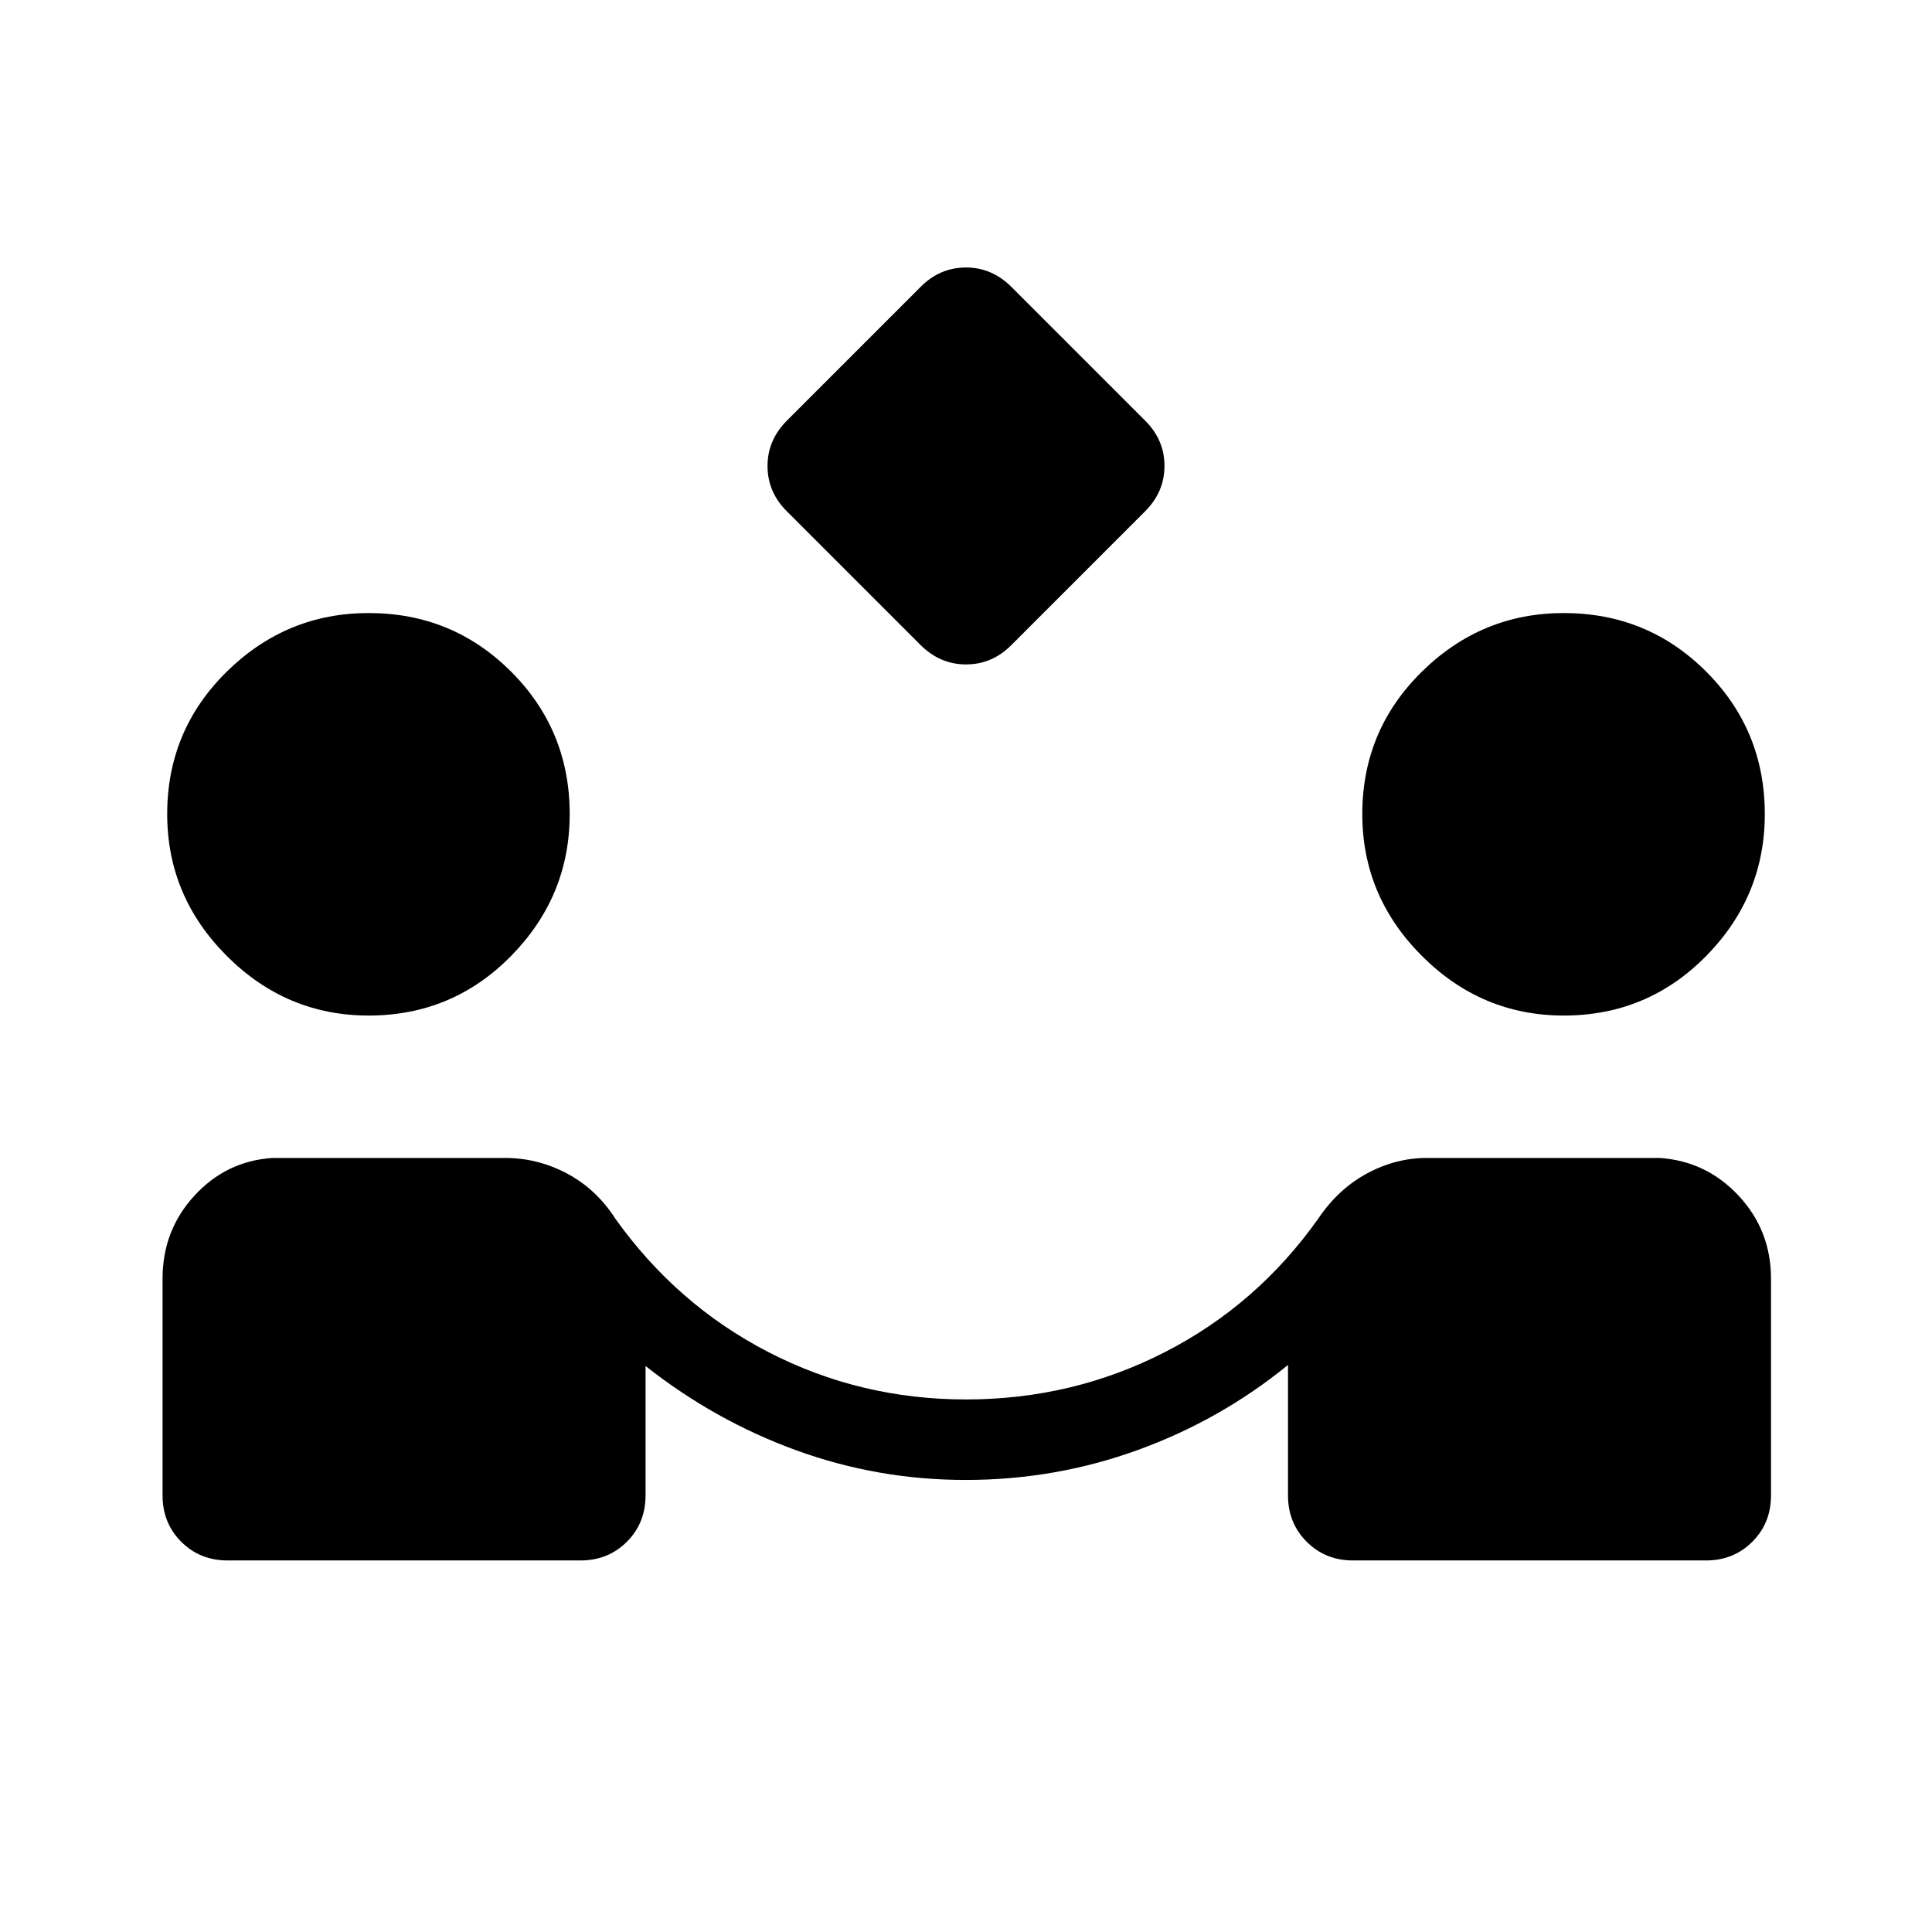 <svg xmlns="http://www.w3.org/2000/svg" height="24" viewBox="0 -960 960 960" width="24"><path d="m457.38-639.54-66.5-66.5q-9.5-9.5-9.5-22.42 0-12.92 9.7-22.62l66.5-66.5q9.5-9.5 22.42-9.5 12.92 0 22.62 9.7l66.5 66.5q9.5 9.5 9.5 22.42 0 12.92-9.7 22.61l-66.5 66.5q-9.5 9.5-22.42 9.5-12.92 0-22.62-9.69Zm-344.3 454.92q-13.73 0-23.02-9.28-9.29-9.29-9.29-23.02v-107.7q0-24 15.81-41.23 15.8-17.23 38.8-18.77H251q16.15 0 30.69 7.7 14.54 7.69 24 22.38 30.54 42.85 76.12 66.39 45.57 23.53 98.19 23.53 52.94 0 98.85-23.53 45.92-23.54 76.23-66.39 9.92-14.69 24.18-22.38 14.26-7.7 29.74-7.7h115.62q23.23 1.54 39.3 18.77Q880-348.62 880-324.62v107.7q0 13.73-9.29 23.02-9.29 9.28-23.02 9.28H672.31q-13.73 0-23.02-9.28-9.29-9.29-9.29-23.02v-64.85q-33.46 27.31-74.52 42.23-41.05 14.92-85.66 14.92-43.59 0-84.05-14.69-40.46-14.7-75-41.92v64.31q0 13.73-9.29 23.02-9.29 9.28-23.02 9.28H113.08Zm70.09-270.76q-40.86 0-70.48-29.62-29.61-29.62-29.61-70.48 0-41.67 29.61-70.79 29.62-29.11 70.48-29.11 41.68 0 70.79 29.11 29.12 29.12 29.12 70.79 0 40.86-29.12 70.48-29.11 29.62-70.79 29.62Zm593.84 0q-40.86 0-70.47-29.62-29.62-29.62-29.62-70.48 0-41.67 29.62-70.79 29.61-29.11 70.47-29.11 41.68 0 70.8 29.11 29.11 29.12 29.11 70.79 0 40.86-29.11 70.48-29.12 29.62-70.8 29.62Z"/></svg>